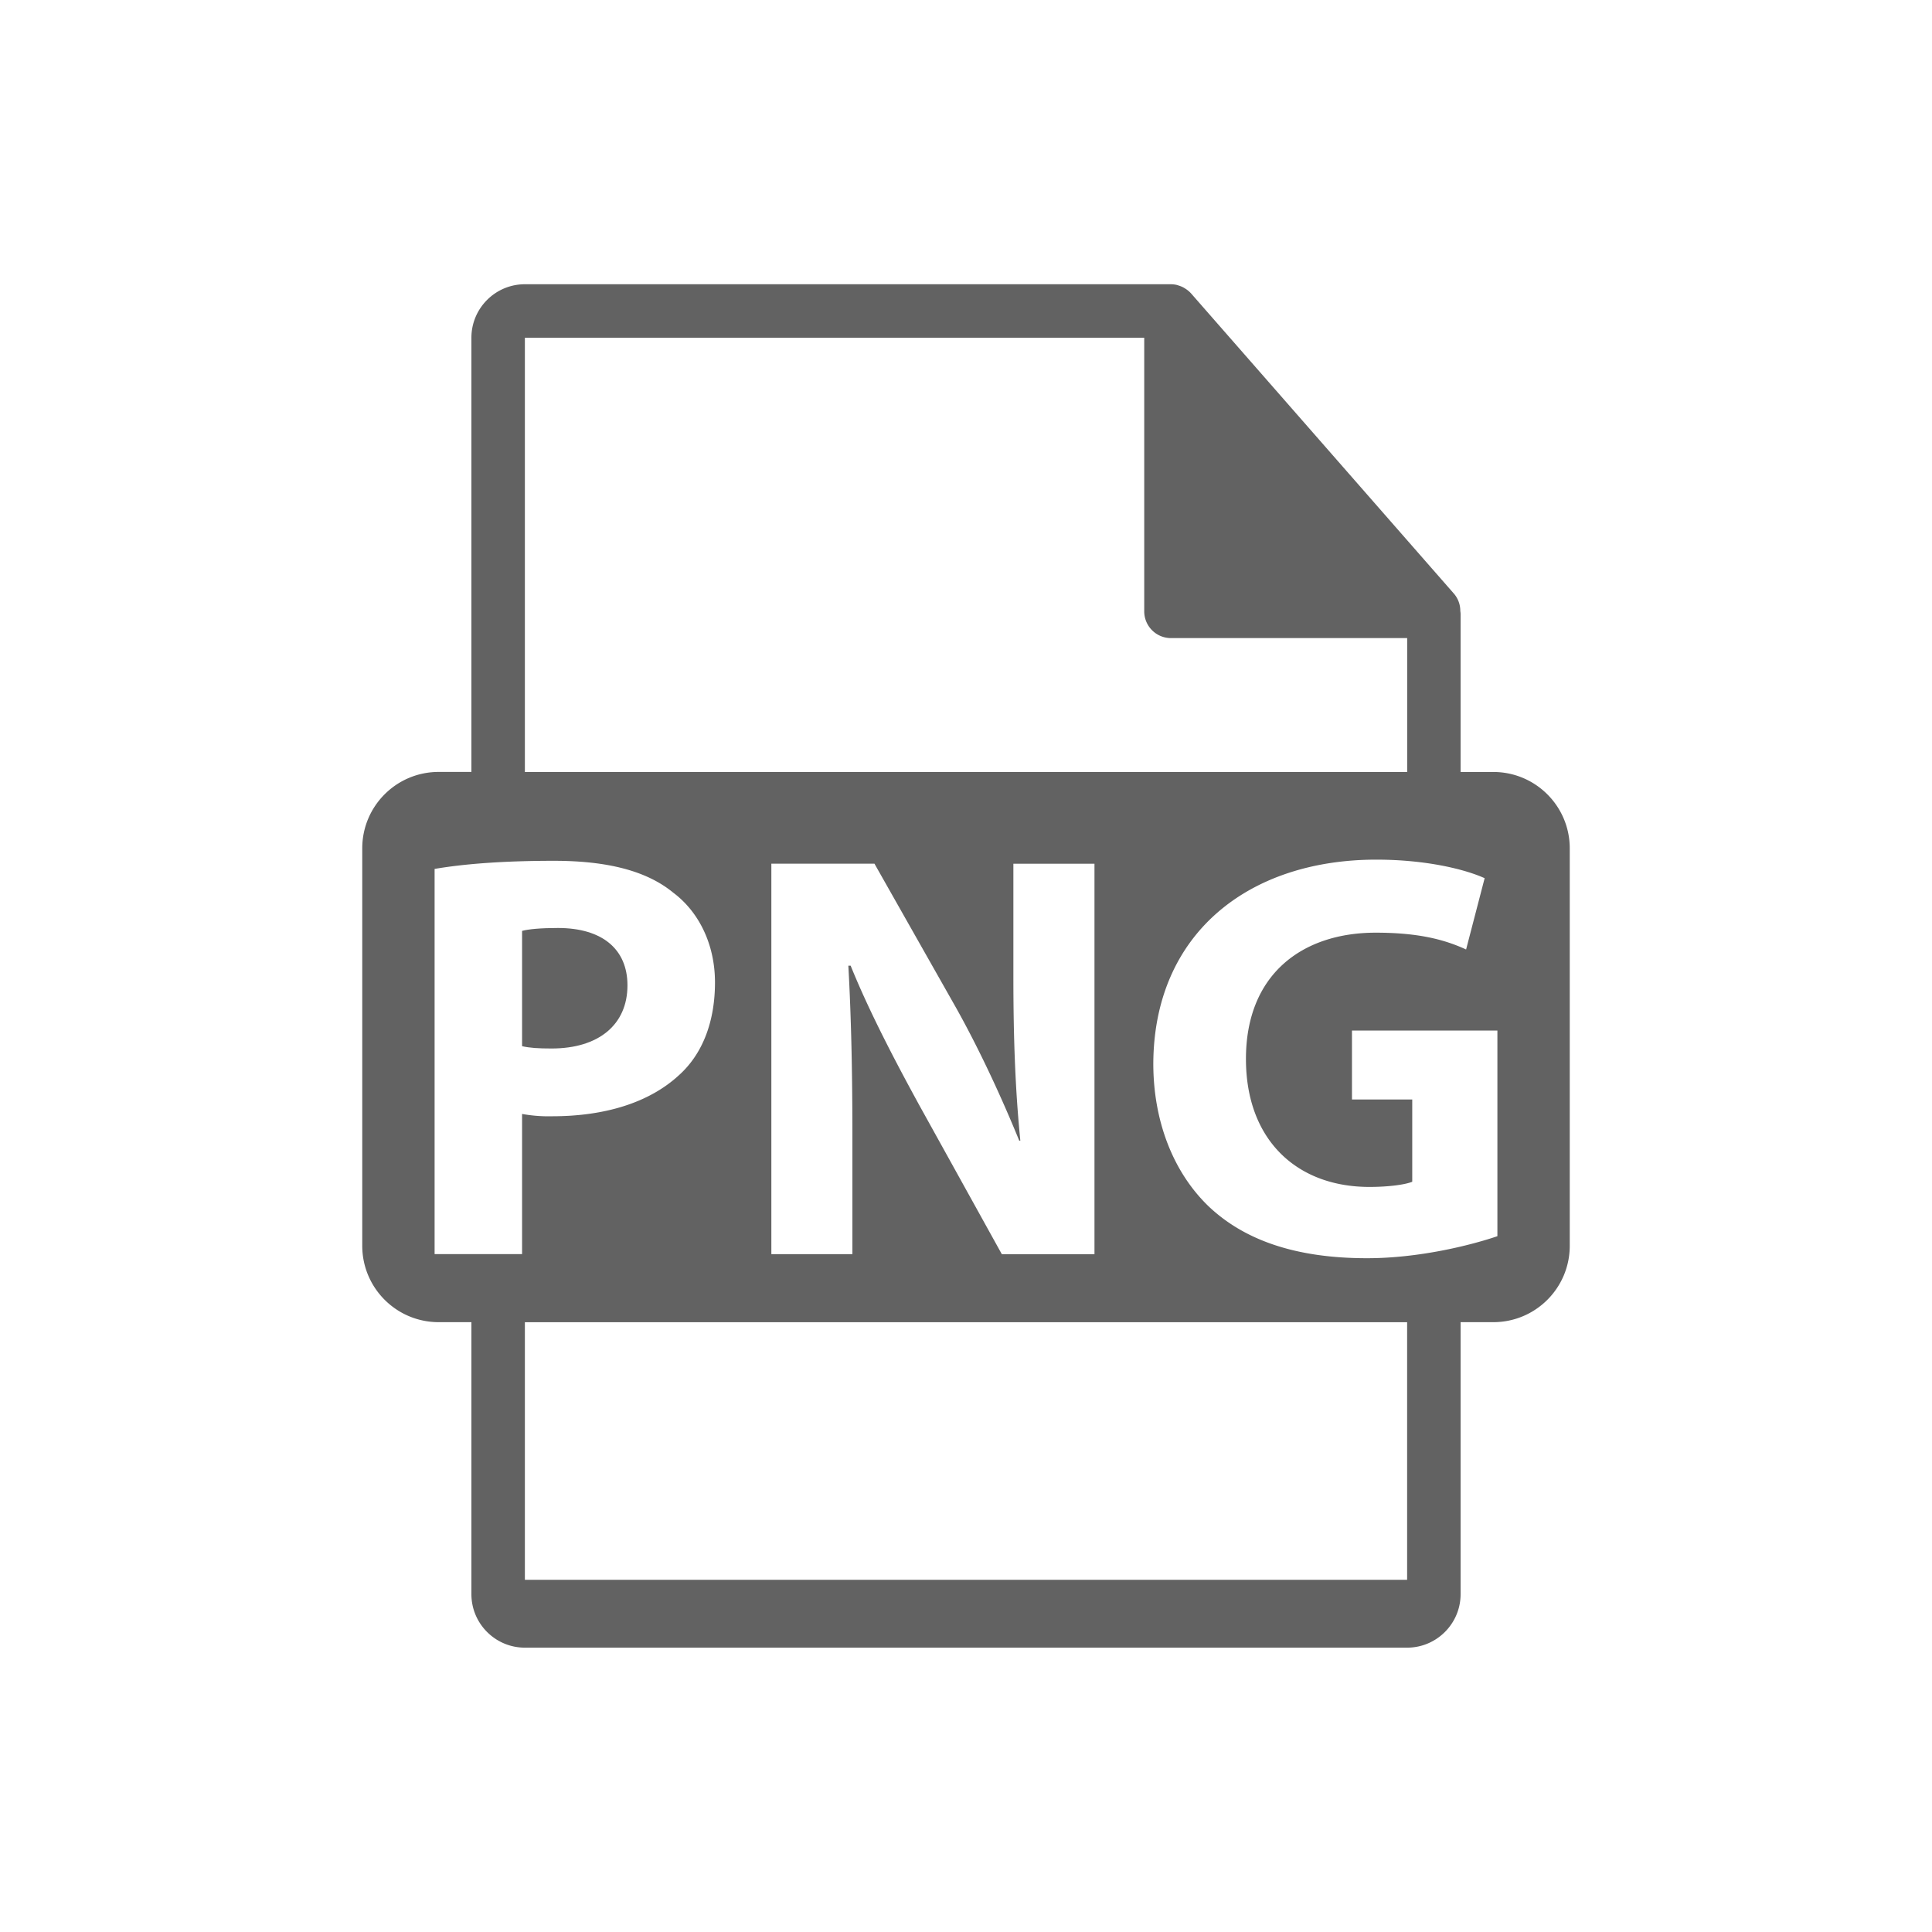 <svg xmlns="http://www.w3.org/2000/svg" xmlns:xlink="http://www.w3.org/1999/xlink" width="40" height="40" preserveAspectRatio="xMidYMid meet" viewBox="0 0 40 40" style="-ms-transform: rotate(360deg); -webkit-transform: rotate(360deg); transform: rotate(360deg);"><path fill="none" d="M19.016 22.848l.008.015l.994 1.794l.725 1.309h1.918v-8.084h-1.679v2.351c0 1.223.036 2.314.144 3.382h-.023a25.671 25.671 0 0 0-1.319-2.771l-.759-1.34l-.919-1.623H15.97v8.084h1.679V23.53c0-1.319-.024-2.459-.084-3.538h.048c.383.948.923 1.98 1.403 2.856z"/><path fill="none" d="M10.867 27.375h18.266v5.333H10.867z"/><path fill="none" d="M14.059 22.26c.492-.443.744-1.115.744-1.919c0-.791-.336-1.463-.864-1.858c-.539-.444-1.343-.66-2.471-.66c-1.115 0-1.906.072-2.47.168v7.976h1.811v-2.902c.168.036.384.048.624.048c1.079-.002 2.003-.277 2.626-.853zm-3.25-.6v-2.387c.132-.036.384-.06.743-.06c.924 0 1.439.443 1.439 1.187c0 .816-.6 1.308-1.571 1.308c-.276 0-.455-.012-.611-.048z"/><path fill="none" d="M29.133 13.21h-4.89a.554.554 0 0 1-.554-.554V6.993H10.867v8.99h18.266V13.21z"/><path fill="none" d="M27.991 22.764h1.248v1.703c-.145.059-.48.107-.888.107c-1.499 0-2.555-.971-2.555-2.65c0-1.751 1.163-2.614 2.687-2.614c.888 0 1.427.144 1.871.348l.384-1.476c-.396-.18-1.199-.384-2.243-.384c-2.65 0-4.605 1.535-4.617 4.222c0 1.188.407 2.243 1.14 2.951c.743.707 1.811 1.079 3.286 1.079c1.067 0 2.135-.264 2.698-.456v-4.258h-3.011v1.428z"/><path fill="#626262" d="M12.991 20.4c0-.743-.516-1.187-1.439-1.187c-.359 0-.611.024-.743.06v2.387c.156.036.336.048.611.048c.972 0 1.571-.491 1.571-1.308z"/><path fill="#626262" d="M30.918 15.983h-.678v-3.271a.42.42 0 0 0-.006-.061a.545.545 0 0 0-.131-.359L24.66 6.075l-.004-.004a.566.566 0 0 0-.11-.092l-.036-.022a.548.548 0 0 0-.109-.046l-.03-.01a.539.539 0 0 0-.127-.016H10.867c-.611 0-1.107.497-1.107 1.107v8.99h-.678c-.874 0-1.582.708-1.582 1.582v8.228c0 .873.708 1.582 1.582 1.582h.678v5.632c0 .61.496 1.107 1.107 1.107h18.266c.61 0 1.107-.497 1.107-1.107v-5.632h.678c.874 0 1.582-.708 1.582-1.582v-8.228c0-.873-.709-1.581-1.582-1.581zm-20.051-8.99H23.69v5.664c0 .306.248.554.554.554h4.89v2.773H10.867V6.993zm6.781 16.538v2.435H15.97v-8.084h2.135l.919 1.623l.759 1.34c.479.852.947 1.858 1.319 2.771h.023c-.107-1.067-.144-2.159-.144-3.382v-2.351h1.679v8.084h-1.918l-.725-1.309l-.994-1.794l-.008-.015c-.479-.876-1.02-1.907-1.403-2.855h-.048c.06 1.078.084 2.218.084 3.537zm-6.839-.468v2.902H8.998V17.99c.563-.096 1.354-.168 2.47-.168c1.128 0 1.932.216 2.471.66c.528.395.864 1.067.864 1.858c0 .804-.252 1.476-.744 1.919c-.623.576-1.547.852-2.626.852a3.06 3.06 0 0 1-.624-.048zm18.324 9.645H10.867v-5.333h18.266v5.333zm1.869-7.114c-.564.192-1.631.456-2.698.456c-1.476 0-2.543-.372-3.286-1.079c-.732-.708-1.14-1.764-1.14-2.951c.012-2.687 1.967-4.222 4.617-4.222c1.044 0 1.847.204 2.243.384l-.384 1.476c-.444-.204-.983-.348-1.871-.348c-1.523 0-2.687.863-2.687 2.614c0 1.68 1.056 2.65 2.555 2.65c.407 0 .743-.048.888-.107v-1.703h-1.248v-1.428h3.011v4.258z"/><rect x="0" y="0" width="40" height="40" fill="rgba(0, 0, 0, 0)" /></svg>